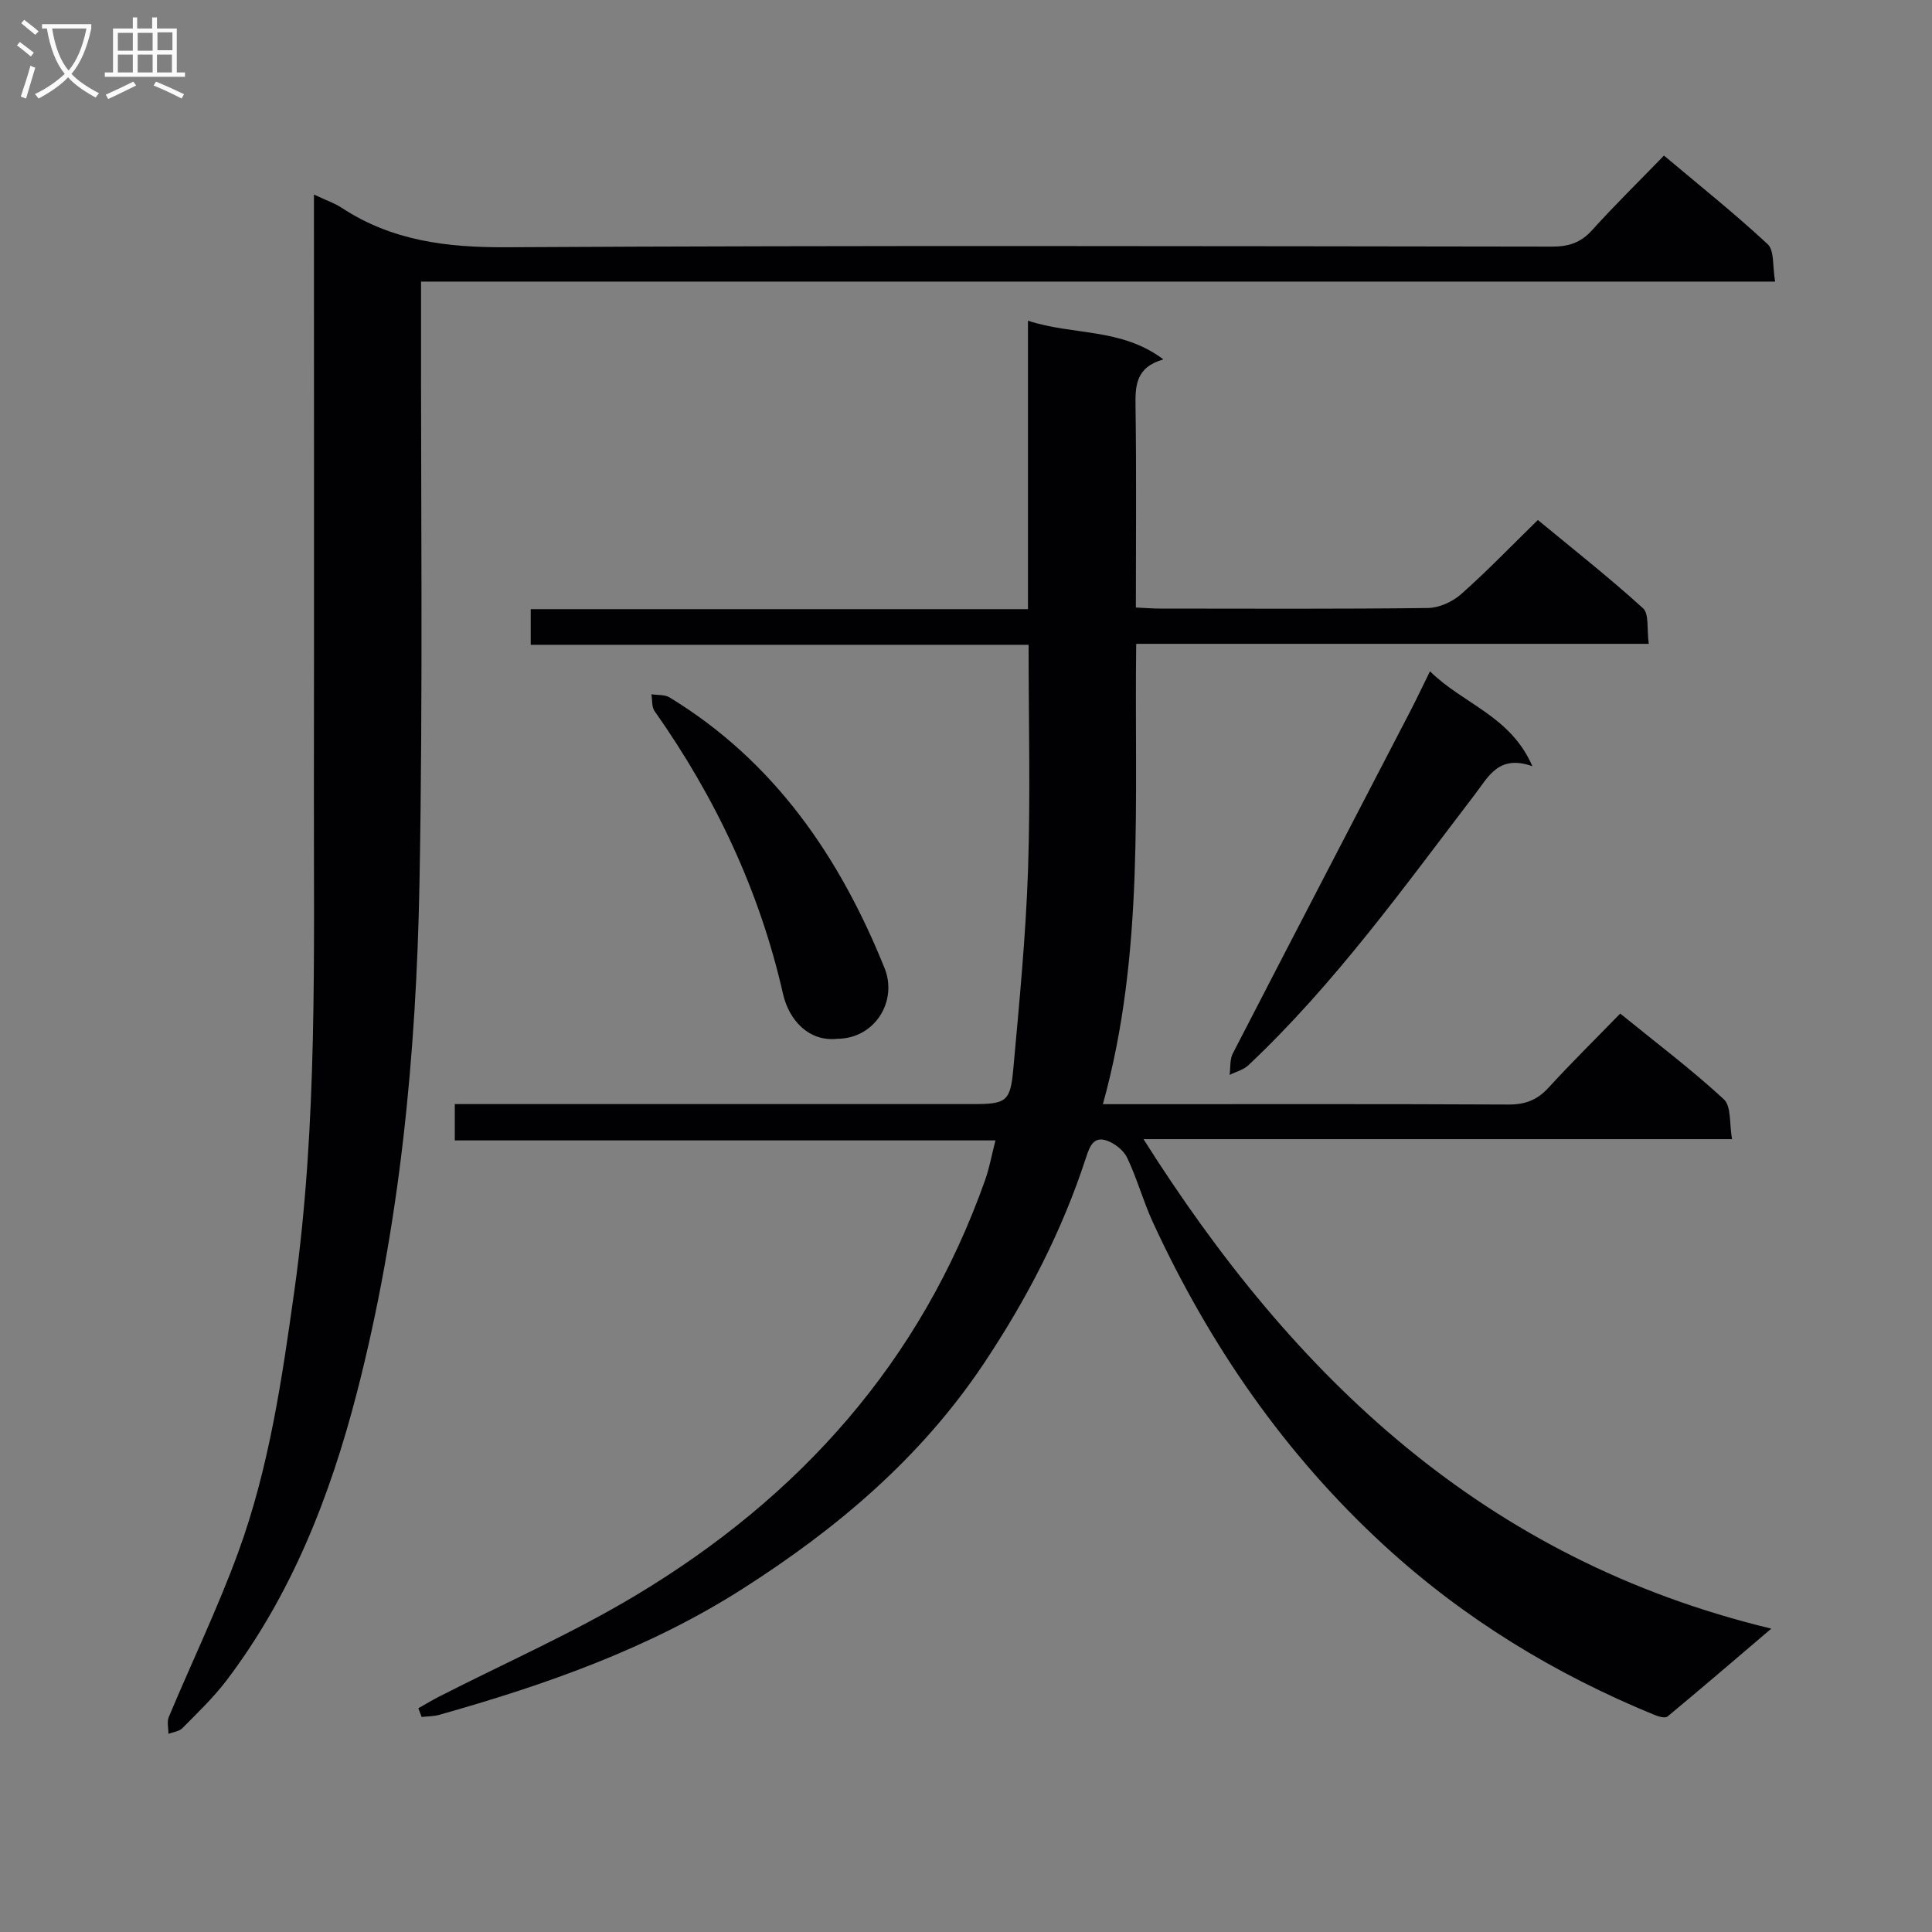 <svg enable-background="new 0 0 400 400" viewBox="0 0 400 400" xmlns="http://www.w3.org/2000/svg"><rect x="0" y="0" width="400" height="400" fill="#808080" stroke="none"/><g fill="#010104"><path d="m86.61 353.68c1.43-.81 2.83-1.66 4.29-2.41 13.6-6.95 27.66-13.13 40.73-20.97 33.86-20.3 58.98-48.29 72.33-85.99.88-2.48 1.34-5.1 2.14-8.2-37.48 0-74.54 0-111.94 0 0-2.53 0-4.6 0-7.52h5.7 101.48c6.97 0 7.84-.47 8.45-7.22 1.24-13.72 2.58-27.45 3.05-41.2.52-15.3.12-30.64.12-46.67-34.42 0-68.62 0-103.08 0 0-2.79 0-4.87 0-7.38h102.95c0-19.83 0-39.24 0-59.72 9.42 3.09 19.28 1.42 28.04 8.01-5.75 1.63-5.84 5.47-5.77 9.82.2 13.65.07 27.3.07 41.55 1.82.08 3.4.22 4.98.22 18.5.01 36.99.11 55.49-.12 2.32-.03 5.08-1.29 6.85-2.85 5.35-4.73 10.31-9.9 15.91-15.37 7.14 5.9 14.68 11.84 21.77 18.27 1.29 1.17.76 4.33 1.19 7.37-35.56 0-70.59 0-106.12 0-.43 32.19 1.83 63.85-6.9 95.31h6c25.99 0 51.99-.06 77.98.07 3.45.02 5.95-.93 8.28-3.48 4.72-5.16 9.71-10.07 14.85-15.35 7.44 6.05 14.75 11.56 21.45 17.74 1.58 1.46 1.13 5.12 1.7 8.26-40.91 0-81.02 0-121.85 0 31.18 49.34 70.59 87.04 129.98 101.34-7.93 6.75-14.66 12.54-21.5 18.2-.48.4-1.85.01-2.67-.33-20.65-8.46-39.41-19.89-55.91-35.03-20.67-18.98-36.24-41.57-47.94-66.93-2.01-4.36-3.28-9.06-5.34-13.4-.73-1.54-2.59-2.99-4.24-3.56-2.68-.91-3.51 1.14-4.26 3.46-4.97 15.28-12.28 29.37-21.2 42.73-13.02 19.5-30.4 34.17-49.96 46.64-19.41 12.38-40.82 19.88-62.78 26.07-1.16.33-2.42.3-3.63.44-.22-.61-.45-1.21-.69-1.8z"/><path d="m65 40.28c2.5 1.18 4.25 1.76 5.74 2.74 10.42 6.85 21.79 8.24 34.15 8.17 72.14-.4 144.29-.22 216.43-.13 3.42 0 5.94-.79 8.28-3.38 4.68-5.18 9.68-10.08 14.91-15.47 7.46 6.28 14.72 12.06 21.48 18.36 1.4 1.31.97 4.58 1.53 7.73-93.73 0-186.75 0-280.35 0v6.53c-.05 39.32.41 78.65-.32 117.96-.66 35.59-4.04 71.03-12.98 105.62-5.51 21.32-13.5 41.75-26.99 59.53-2.7 3.55-5.98 6.67-9.12 9.86-.67.68-1.91.8-2.89 1.17.01-1.17-.34-2.49.08-3.49 4.74-11.33 10.09-22.42 14.31-33.93 6.44-17.54 9.12-35.98 11.7-54.42 4.84-34.59 3.98-69.38 4.03-104.15.05-38.82.01-77.64.01-116.46 0-1.82 0-3.64 0-6.24z"/><path d="m296.06 138.99c6.96 6.83 16.66 9.2 21.21 19.65-6.98-2.48-9.1 2.16-11.87 5.78-14.83 19.4-29.07 39.29-46.94 56.13-1.02.96-2.58 1.34-3.88 2 .2-1.48.01-3.17.65-4.42 12.24-23.74 24.58-47.42 36.88-71.13 1.2-2.32 2.31-4.69 3.95-8.01z"/><path d="m173.36 215.07c-5.88.66-10-3.84-11.24-9.27-4.86-21.41-14.02-40.73-26.6-58.58-.62-.88-.45-2.3-.65-3.48 1.26.2 2.74.04 3.75.65 21.71 13.22 35.27 33.08 44.53 56.08 2.72 6.78-1.98 14.56-9.79 14.6z"/></g><path d="m6.4 11.7c-1-.8-1.9-1.6-2.9-2.3l.6-.7c.9.7 1.9 1.4 2.9 2.2zm-2.1 8.3c.7-2.1 1.4-4.2 2-6.4.2.1.6.3 1 .4-.7 2.3-1.3 4.4-1.9 6.4zm3-12.8c-1.1-.9-2.1-1.7-2.9-2.4l.6-.7c1 .8 2 1.5 3 2.4zm1.4-1.3v-.9h10.2v.9c-.9 4.2-2.3 7.3-4.1 9.4 1.3 1.4 3.2 2.7 5.7 4-.2.2-.4.5-.7.9-2.5-1.4-4.4-2.7-5.7-4.2-1.4 1.5-3.5 3-6.1 4.4 0 0 0 0-.1-.1-.3-.4-.5-.7-.7-.8 2.7-1.3 4.7-2.8 6.2-4.2-1.8-2.2-3-5.3-3.7-9.4zm9.2 0h-7.1c.6 3.8 1.7 6.7 3.4 8.7 1.7-2 2.9-4.8 3.7-8.7z" fill="#fbfafa"/><path d="m31.6 3.6h.9v2.3h4.1v9.1h1.7v.9h-16.6v-.9h1.7v-9.1h4.1v-2.3h.9v2.3h3.1v-2.3zm-4 13.3.6.8c-1.9.9-3.8 1.9-5.8 2.8-.2-.3-.3-.6-.5-.9 2-.9 3.9-1.8 5.7-2.7zm-3.2-10.1v3.7h3.1v-3.7zm0 4.5v3.7h3.1v-3.7zm4.1-4.5v3.7h3.1v-3.7zm0 4.5v3.7h3.1v-3.7zm9.1 9.1c-2.1-1.1-4.1-2-5.8-2.7l.5-.8c2.2.9 4.1 1.8 5.8 2.6zm-1.9-13.7h-3.1v3.7h3.1v-3.6zm-3.2 4.6v3.7h3.1v-3.7z" fill="#fbfafa"/></svg>